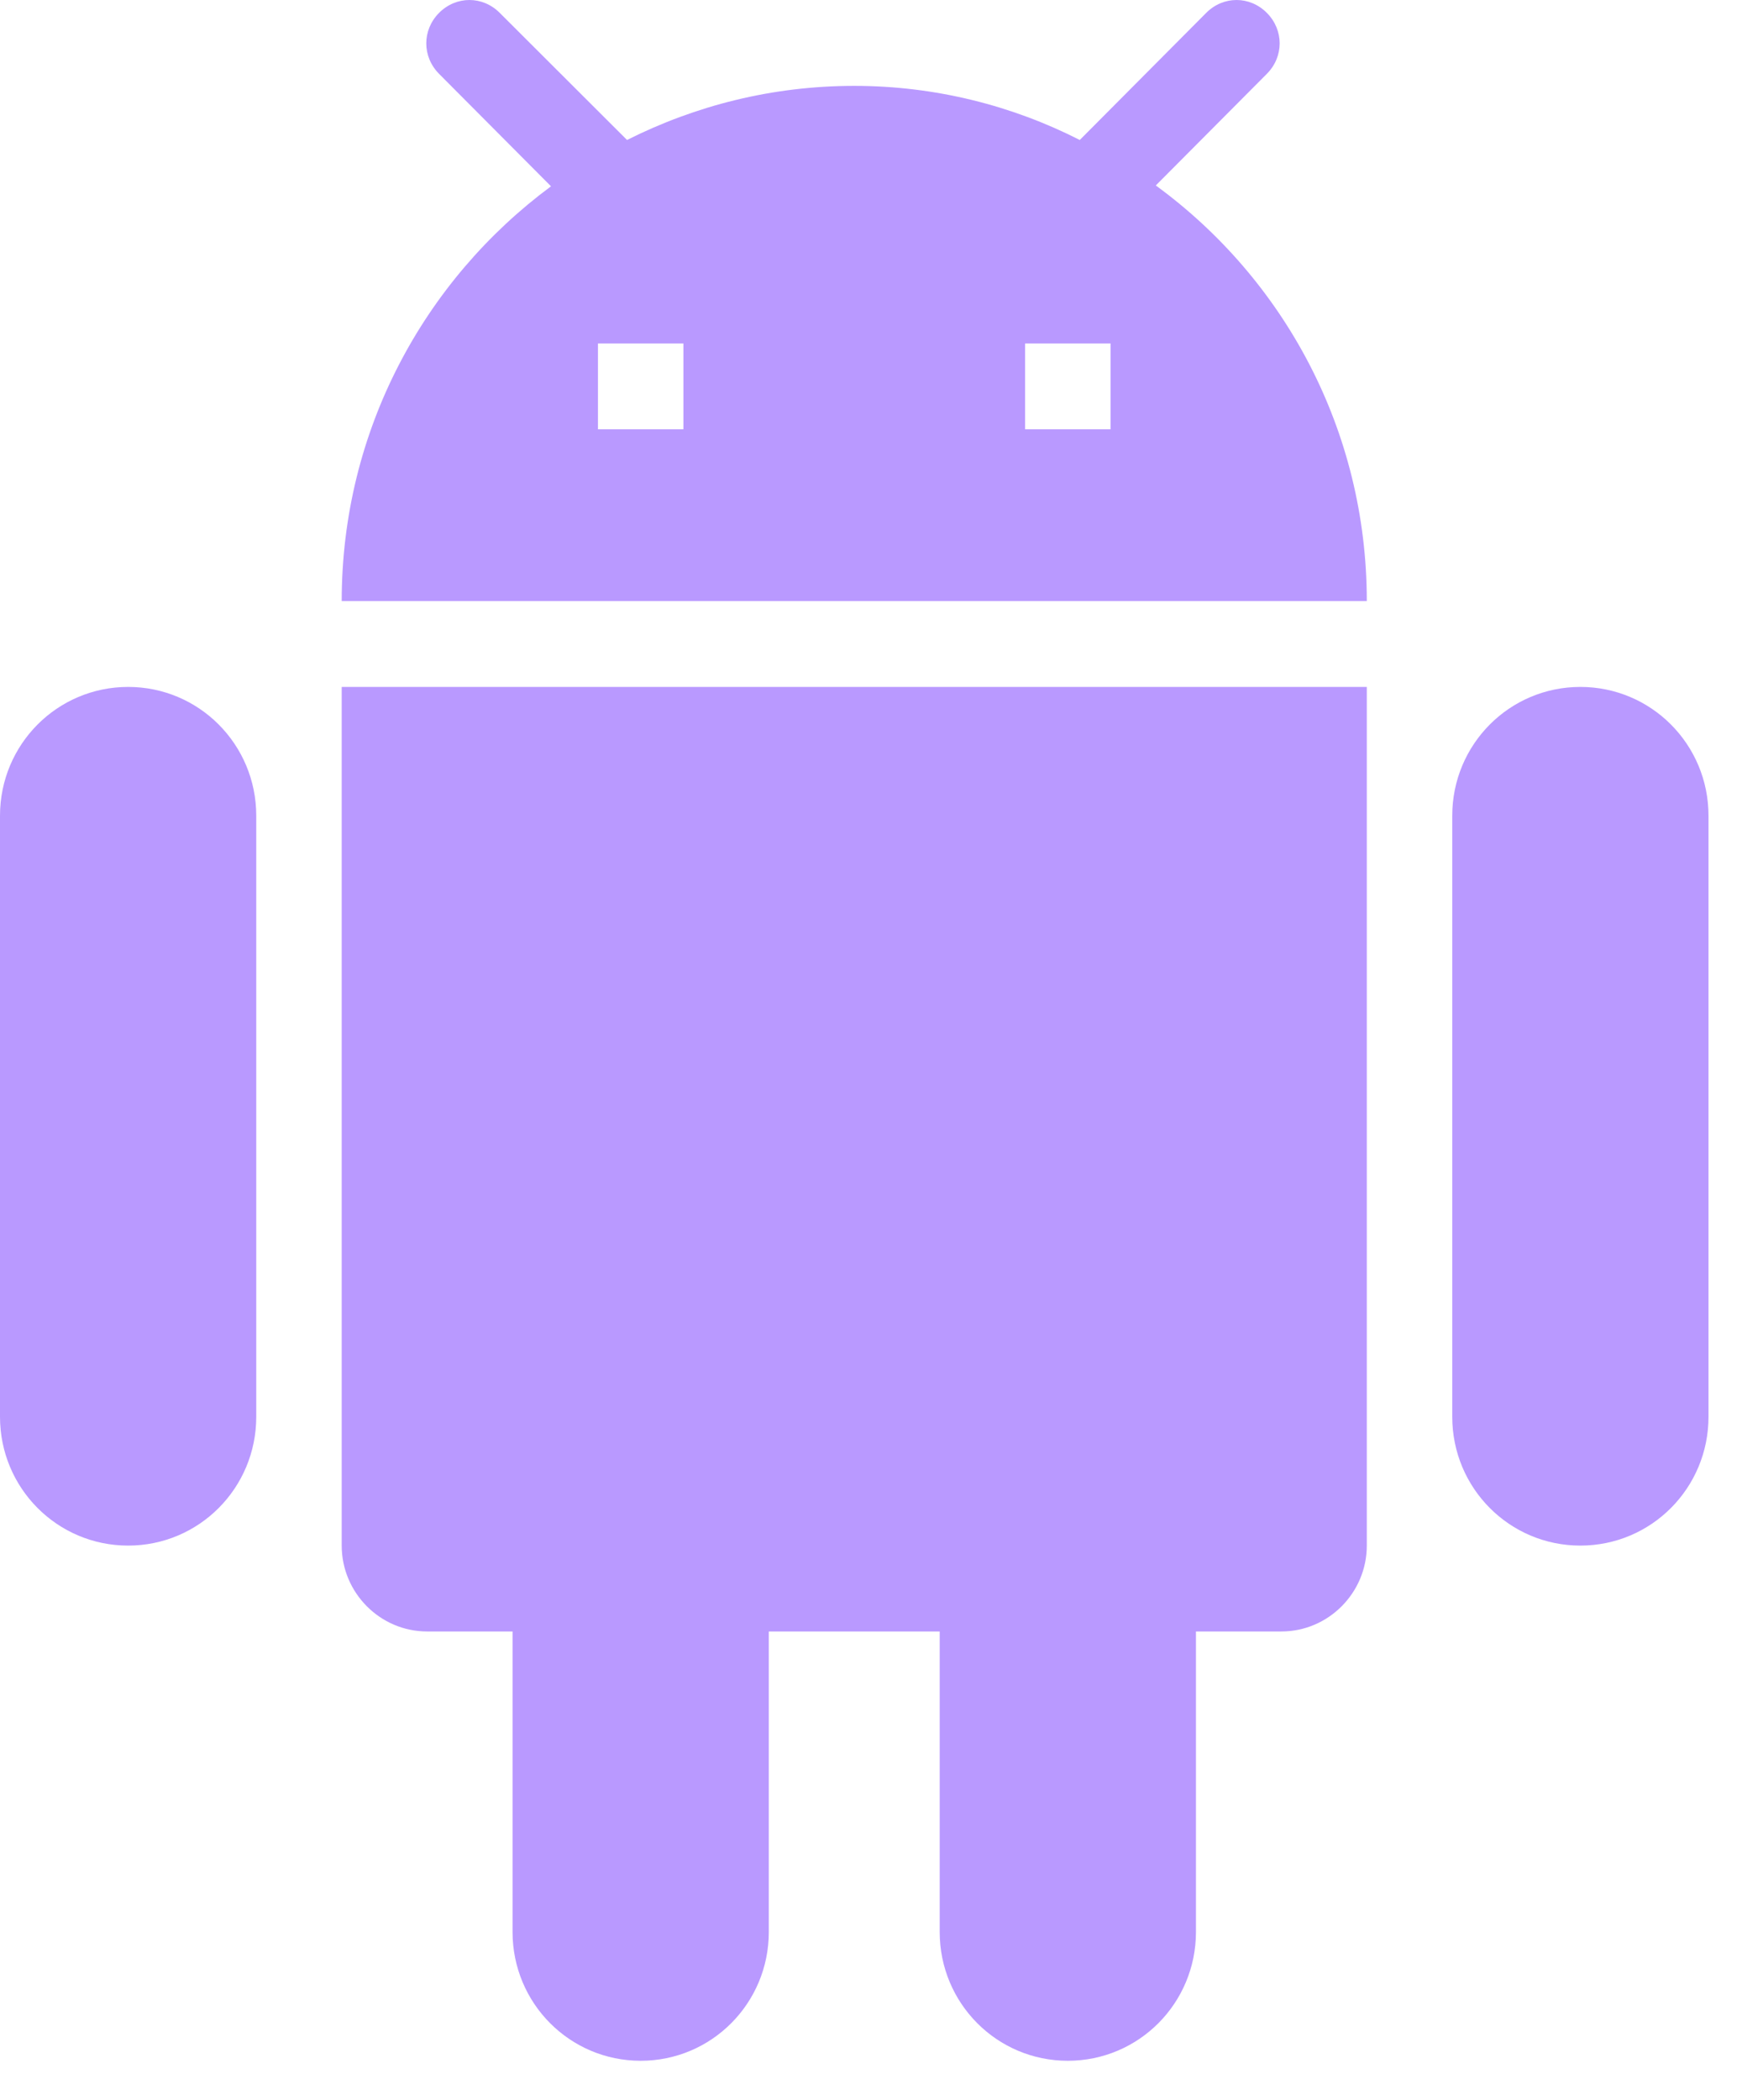 <svg width="39" height="47" viewBox="0 0 39 47" fill="none" xmlns="http://www.w3.org/2000/svg">
<path id="Vector" d="M7.65 34.594C7.65 35.651 8.511 36.516 9.562 36.516H11.475V43.242C11.475 44.837 12.756 46.125 14.344 46.125C15.931 46.125 17.212 44.837 17.212 43.242V36.516H21.038V43.242C21.038 44.837 22.319 46.125 23.906 46.125C25.494 46.125 26.775 44.837 26.775 43.242V36.516H28.688C29.739 36.516 30.6 35.651 30.6 34.594V15.375H7.65V34.594ZM2.869 15.375C1.281 15.375 0 16.663 0 18.258V31.711C0 33.306 1.281 34.594 2.869 34.594C4.456 34.594 5.737 33.306 5.737 31.711V18.258C5.737 16.663 4.456 15.375 2.869 15.375ZM35.381 15.375C33.794 15.375 32.513 16.663 32.513 18.258V31.711C32.513 33.306 33.794 34.594 35.381 34.594C36.969 34.594 38.25 33.306 38.25 31.711V18.258C38.25 16.663 36.969 15.375 35.381 15.375ZM25.876 4.151L28.362 1.653C28.745 1.268 28.745 0.673 28.362 0.288C27.98 -0.096 27.387 -0.096 27.005 0.288L24.174 3.133C22.663 2.364 20.942 1.922 19.125 1.922C17.289 1.922 15.568 2.364 14.038 3.133L11.188 0.288C10.806 -0.096 10.213 -0.096 9.83 0.288C9.448 0.673 9.448 1.268 9.83 1.653L12.336 4.17C9.505 6.265 7.65 9.629 7.65 13.453H30.6C30.6 9.629 28.745 6.246 25.876 4.151ZM15.3 9.609H13.387V7.688H15.3V9.609ZM24.863 9.609H22.95V7.688H24.863V9.609Z" fill="#B999FF"/>
</svg>
